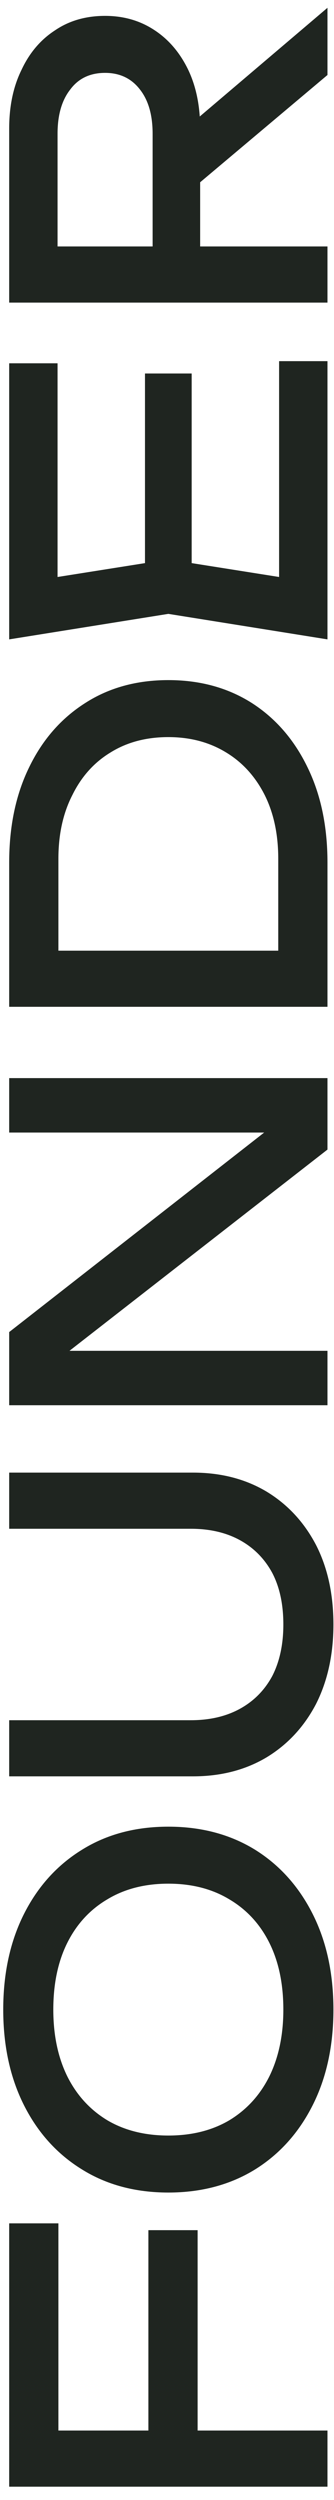 <svg width="15" height="112" viewBox="0 0 15 112" fill="none" xmlns="http://www.w3.org/2000/svg">
<path d="M6.664 110.186L6.664 99.913L8.875 99.913L8.875 110.186L6.664 110.186ZM0.412 99.608L2.623 99.608L2.623 110.263L1.194 108.89L14.707 108.89L14.707 111.406L0.412 111.406L0.412 99.608ZM14.974 90.032C14.974 91.658 14.663 93.088 14.04 94.32C13.417 95.553 12.553 96.512 11.448 97.198C10.33 97.884 9.034 98.228 7.56 98.228C6.086 98.228 4.796 97.884 3.69 97.198C2.572 96.512 1.702 95.553 1.079 94.32C0.457 93.088 0.145 91.658 0.145 90.032C0.145 88.405 0.457 86.976 1.079 85.743C1.702 84.511 2.572 83.551 3.69 82.865C4.796 82.179 6.086 81.836 7.56 81.836C9.034 81.836 10.33 82.179 11.448 82.865C12.553 83.551 13.417 84.511 14.04 85.743C14.663 86.976 14.974 88.405 14.974 90.032ZM12.725 90.032C12.725 88.876 12.515 87.878 12.096 87.039C11.677 86.201 11.079 85.553 10.304 85.095C9.529 84.625 8.614 84.39 7.56 84.39C6.505 84.39 5.59 84.625 4.815 85.095C4.04 85.553 3.443 86.201 3.023 87.039C2.604 87.878 2.394 88.876 2.394 90.032C2.394 91.175 2.604 92.173 3.023 93.024C3.443 93.863 4.04 94.517 4.815 94.987C5.59 95.445 6.505 95.674 7.56 95.674C8.614 95.674 9.529 95.445 10.304 94.987C11.079 94.517 11.677 93.863 12.096 93.024C12.515 92.173 12.725 91.175 12.725 90.032ZM8.57 77.067C9.421 77.067 10.158 76.895 10.781 76.552C11.403 76.209 11.886 75.72 12.229 75.084C12.56 74.436 12.725 73.668 12.725 72.778C12.725 71.876 12.56 71.107 12.229 70.472C11.886 69.837 11.403 69.347 10.781 69.004C10.158 68.661 9.421 68.49 8.57 68.49L0.412 68.49L0.412 65.974L8.665 65.974C9.923 65.974 11.028 66.26 11.982 66.831C12.922 67.403 13.659 68.197 14.192 69.214C14.713 70.23 14.974 71.418 14.974 72.778C14.974 74.125 14.713 75.313 14.192 76.342C13.659 77.359 12.922 78.153 11.982 78.725C11.028 79.296 9.923 79.582 8.665 79.582L0.412 79.582L0.412 77.067L8.57 77.067ZM13.182 49.71L13.297 50.739L0.412 50.739L0.412 48.3L14.707 48.3L14.707 51.502L1.823 61.527L1.708 60.517L14.707 60.517L14.707 62.956L0.412 62.956L0.412 59.678L13.182 49.71ZM0.412 38.645C0.412 37.019 0.711 35.596 1.308 34.376C1.905 33.143 2.744 32.184 3.824 31.498C4.891 30.812 6.136 30.469 7.56 30.469C8.983 30.469 10.234 30.812 11.314 31.498C12.382 32.184 13.214 33.143 13.811 34.376C14.408 35.596 14.707 37.019 14.707 38.645L14.707 45.106L0.412 45.106L0.412 38.645ZM13.83 42.591L12.496 43.982L12.496 38.474C12.496 37.381 12.293 36.428 11.886 35.615C11.467 34.789 10.889 34.154 10.152 33.709C9.402 33.251 8.538 33.023 7.56 33.023C6.569 33.023 5.704 33.251 4.967 33.709C4.231 34.154 3.659 34.789 3.252 35.615C2.833 36.428 2.623 37.381 2.623 38.474L2.623 43.982L1.289 42.591L13.83 42.591ZM6.511 16.733L8.608 16.733L8.608 26.721L6.511 26.721L6.511 16.733ZM7.56 25.062L13.945 26.073L12.534 27.273L12.534 16.18L14.707 16.18L14.707 28.645L7.56 27.502L0.412 28.645L0.412 16.276L2.585 16.276L2.585 27.273L1.175 26.073L7.56 25.062ZM6.854 11.804L6.854 5.991C6.854 5.152 6.664 4.491 6.283 4.008C5.901 3.513 5.38 3.265 4.72 3.265C4.046 3.265 3.525 3.513 3.157 4.008C2.776 4.491 2.585 5.152 2.585 5.991L2.585 12.166L1.175 11.041L14.707 11.041L14.707 13.557L0.412 13.557L0.412 5.762C0.412 4.758 0.596 3.881 0.965 3.132C1.321 2.369 1.823 1.778 2.471 1.359C3.106 0.927 3.856 0.711 4.72 0.711C5.558 0.711 6.302 0.927 6.95 1.359C7.585 1.778 8.087 2.369 8.455 3.132C8.811 3.881 8.989 4.758 8.989 5.762L8.989 11.804L6.854 11.804ZM8.017 8.983L8.017 6.029L14.707 0.349L14.707 3.36L8.017 8.983Z" fill="#1F2520"/>
</svg>
